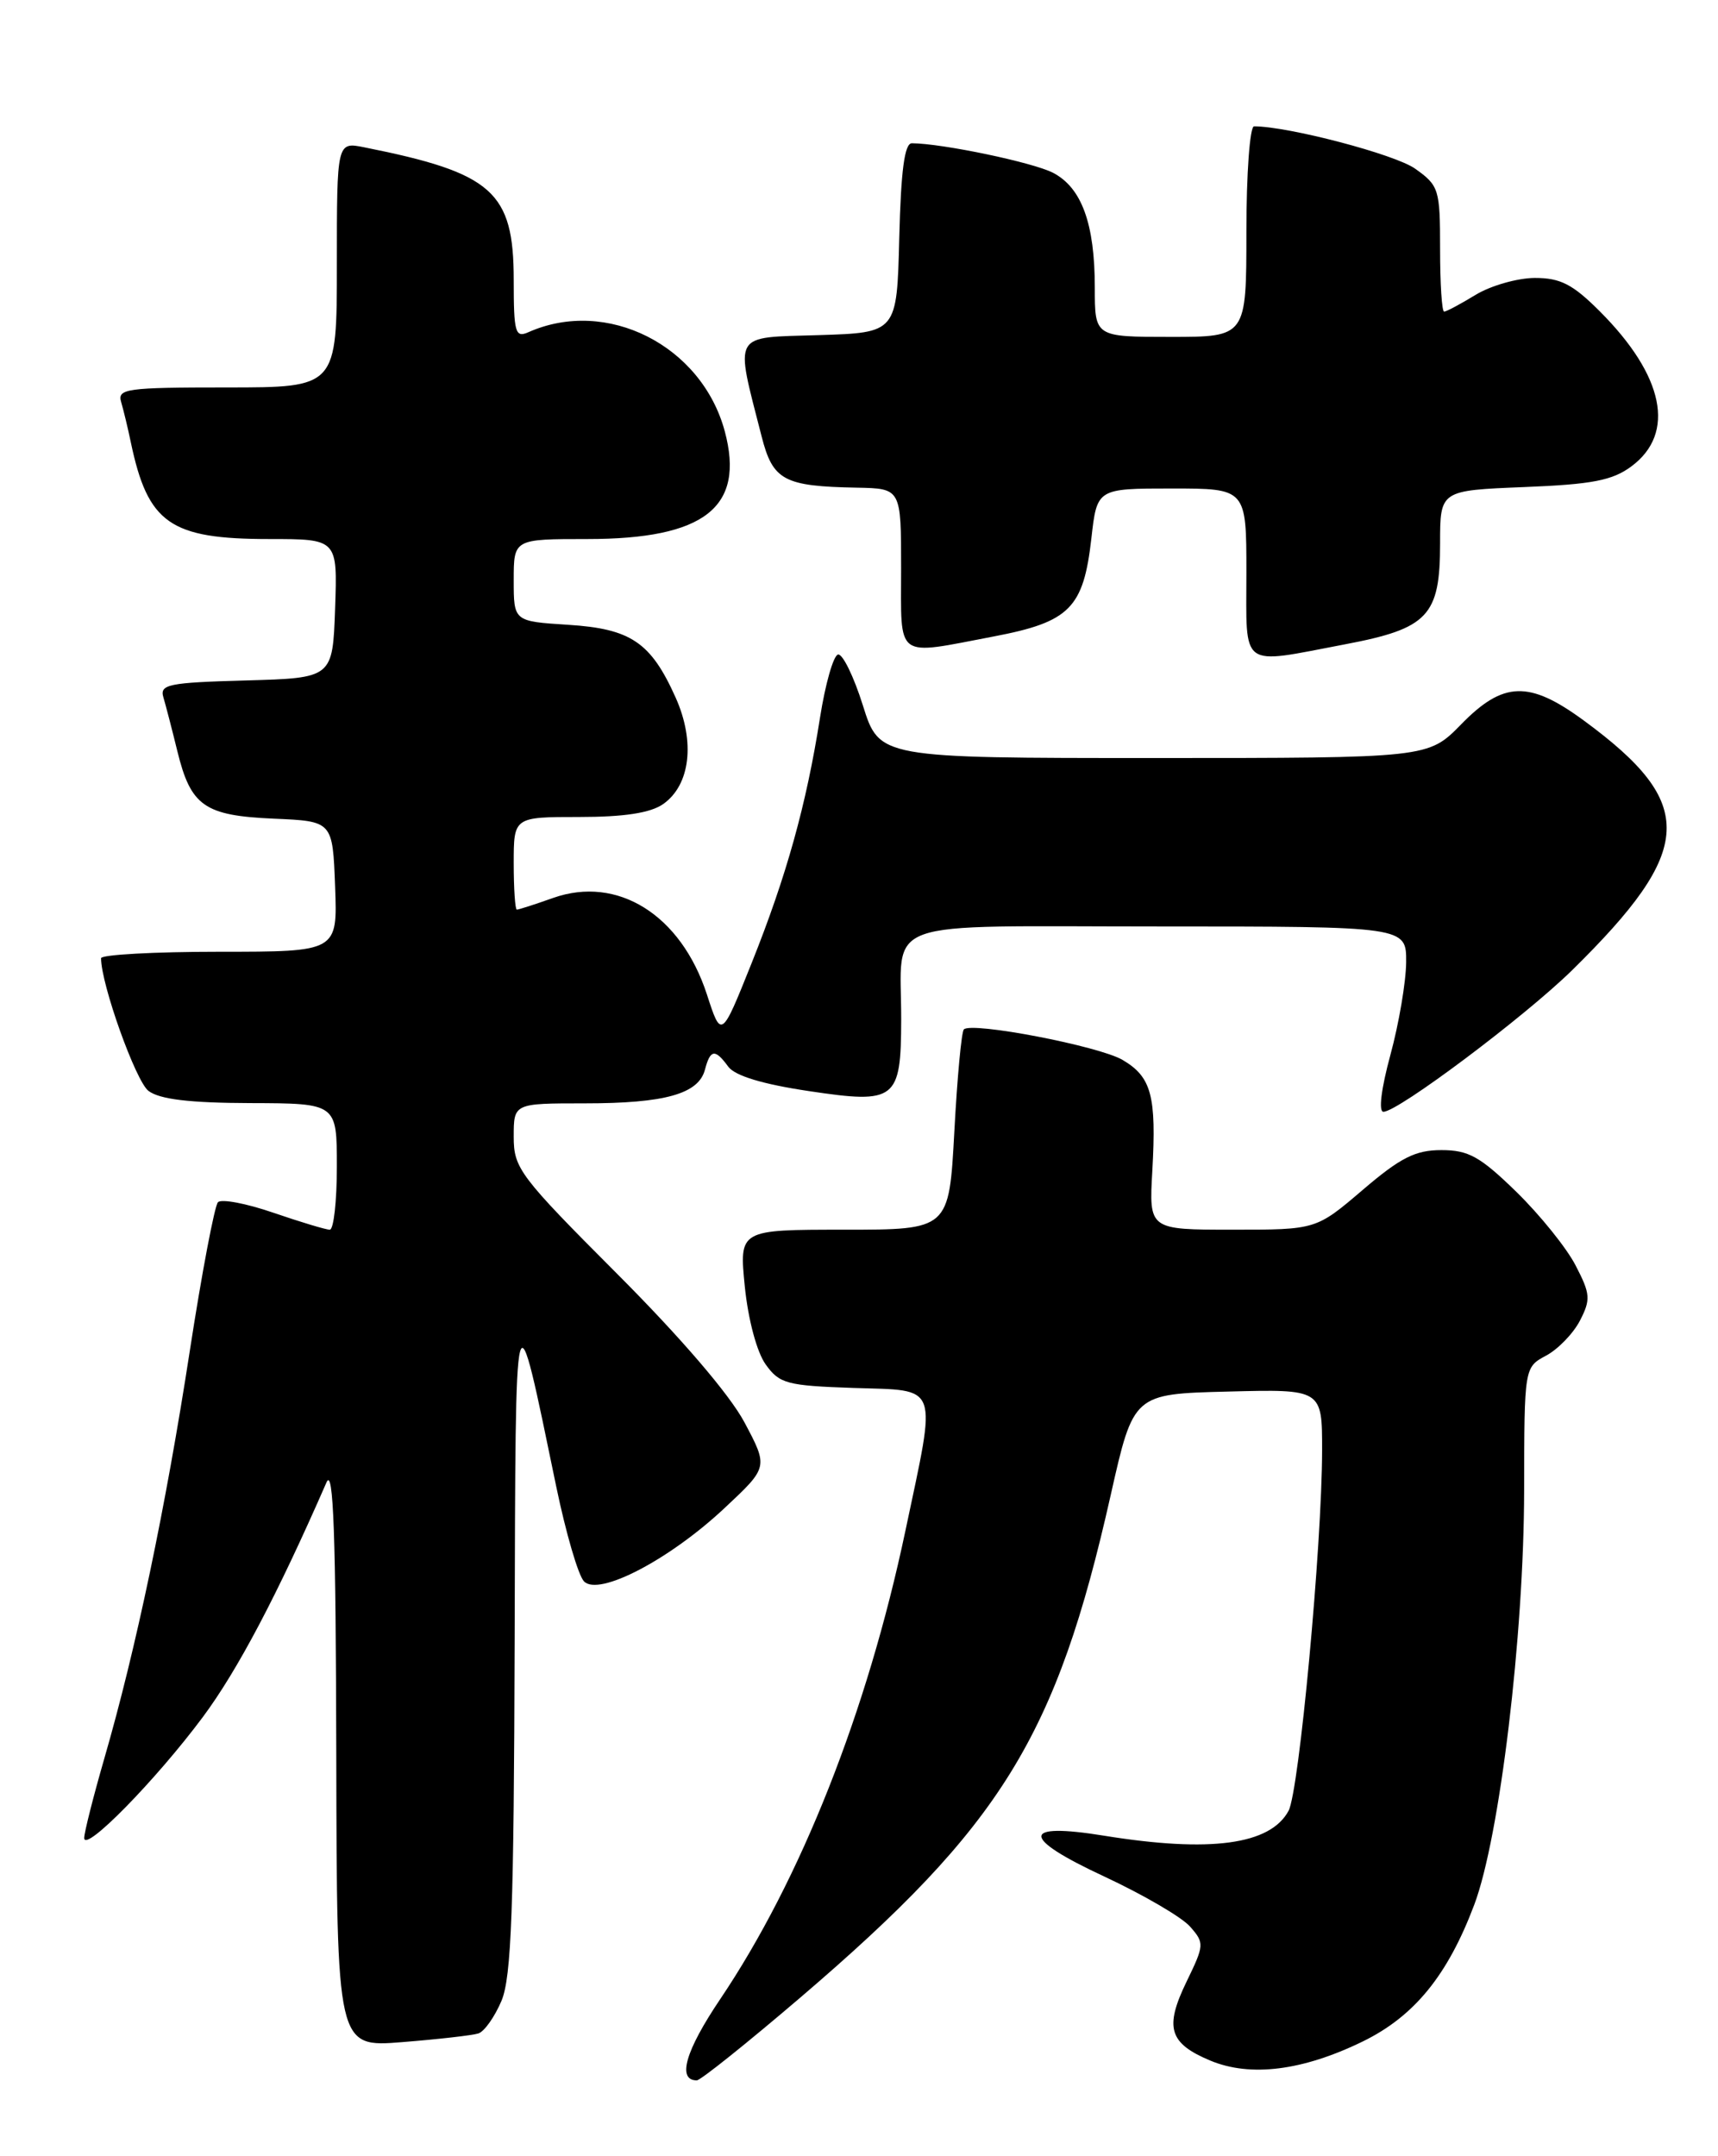 <?xml version="1.0" encoding="UTF-8" standalone="no"?>
<!DOCTYPE svg PUBLIC "-//W3C//DTD SVG 1.1//EN" "http://www.w3.org/Graphics/SVG/1.1/DTD/svg11.dtd" >
<svg xmlns="http://www.w3.org/2000/svg" xmlns:xlink="http://www.w3.org/1999/xlink" version="1.1" viewBox="0 0 204 256">
 <g >
 <path fill="currentColor"
d=" M 95.02 237.18 C 118.95 216.72 125.43 206.24 131.89 177.50 C 134.59 165.50 134.59 165.50 145.79 165.22 C 157.00 164.93 157.00 164.93 156.99 172.22 C 156.97 183.57 154.26 212.64 153.01 214.99 C 150.84 219.03 143.71 219.99 131.10 217.95 C 121.17 216.34 121.18 218.17 131.11 222.79 C 135.72 224.94 140.31 227.61 141.30 228.73 C 143.03 230.69 143.01 230.92 140.90 235.27 C 138.25 240.73 138.81 242.60 143.71 244.65 C 148.47 246.64 154.69 245.86 161.82 242.38 C 167.94 239.39 171.90 234.53 175.06 226.14 C 178.08 218.11 180.96 194.20 180.98 176.92 C 181.00 162.34 181.00 162.34 183.59 160.95 C 185.01 160.19 186.82 158.32 187.61 156.79 C 188.90 154.29 188.85 153.63 187.10 150.26 C 186.04 148.19 182.87 144.26 180.07 141.52 C 175.76 137.32 174.38 136.55 171.16 136.55 C 168.07 136.55 166.31 137.43 161.82 141.27 C 156.28 146.00 156.28 146.00 146.36 146.00 C 136.43 146.00 136.43 146.00 136.83 139.01 C 137.33 130.10 136.73 127.86 133.29 125.84 C 130.47 124.19 115.38 121.29 114.45 122.22 C 114.17 122.50 113.66 127.96 113.32 134.36 C 112.69 146.00 112.69 146.00 100.23 146.00 C 87.77 146.00 87.77 146.00 88.44 152.75 C 88.84 156.68 89.87 160.54 90.92 162.00 C 92.56 164.29 93.44 164.52 101.35 164.79 C 111.66 165.13 111.25 164.03 107.51 181.75 C 102.98 203.22 95.09 223.15 85.51 237.37 C 81.39 243.48 80.37 247.00 82.74 247.00 C 83.18 247.00 88.70 242.58 95.02 237.18 Z  M 56.80 241.43 C 57.51 241.21 58.74 239.46 59.55 237.55 C 60.73 234.72 61.02 226.71 61.11 194.78 C 61.23 151.78 61.06 152.40 66.05 176.50 C 67.19 182.00 68.67 187.07 69.35 187.76 C 71.12 189.56 79.52 185.17 86.07 179.02 C 91.23 174.19 91.23 174.19 88.38 168.84 C 86.61 165.54 80.84 158.81 73.26 151.22 C 61.70 139.64 61.00 138.71 61.00 134.97 C 61.00 131.00 61.00 131.00 69.43 131.00 C 78.97 131.00 82.96 129.88 83.71 126.99 C 84.35 124.57 84.91 124.50 86.48 126.65 C 87.28 127.73 90.57 128.73 96.09 129.55 C 106.38 131.09 106.99 130.62 107.01 121.06 C 107.04 108.84 103.84 110.00 137.62 110.00 C 167.00 110.00 167.00 110.00 166.97 114.25 C 166.95 116.59 166.11 121.54 165.10 125.25 C 164.01 129.25 163.67 132.00 164.27 132.00 C 166.01 132.00 181.03 120.73 186.67 115.20 C 201.27 100.85 201.53 95.43 188.07 85.55 C 181.57 80.78 178.51 80.87 173.50 86.00 C 169.59 90.00 169.59 90.00 137.01 90.00 C 104.42 90.00 104.42 90.00 102.46 83.75 C 101.38 80.31 100.05 77.60 99.51 77.71 C 98.96 77.83 98.00 81.20 97.37 85.21 C 95.74 95.58 93.39 104.00 89.25 114.35 C 85.65 123.34 85.65 123.34 83.93 118.04 C 80.85 108.62 73.34 103.91 65.68 106.61 C 63.52 107.38 61.58 108.00 61.37 108.00 C 61.17 108.00 61.00 105.53 61.00 102.50 C 61.00 97.00 61.00 97.00 68.78 97.00 C 74.14 97.00 77.23 96.52 78.74 95.47 C 81.97 93.21 82.57 88.08 80.24 82.85 C 77.29 76.26 74.92 74.65 67.44 74.18 C 61.00 73.77 61.00 73.77 61.00 68.88 C 61.00 64.00 61.00 64.00 69.75 64.00 C 83.68 64.00 88.48 60.23 86.06 51.20 C 83.31 41.00 72.04 35.31 62.75 39.44 C 61.18 40.14 61.00 39.51 61.00 33.24 C 61.00 22.75 58.50 20.53 43.25 17.49 C 40.00 16.84 40.00 16.84 40.00 31.42 C 40.00 46.00 40.00 46.00 26.93 46.00 C 14.96 46.00 13.91 46.15 14.39 47.75 C 14.67 48.71 15.19 50.85 15.53 52.50 C 17.56 62.16 20.19 64.00 31.99 64.00 C 40.08 64.00 40.08 64.00 39.79 72.25 C 39.50 80.50 39.50 80.50 29.19 80.79 C 20.00 81.04 18.94 81.26 19.40 82.79 C 19.68 83.73 20.43 86.61 21.06 89.19 C 22.66 95.71 24.27 96.84 32.52 97.20 C 39.50 97.50 39.50 97.50 39.79 105.25 C 40.08 113.00 40.08 113.00 26.04 113.00 C 18.32 113.00 12.00 113.35 12.00 113.77 C 12.00 116.86 16.12 128.38 17.63 129.52 C 18.95 130.52 22.50 130.95 29.75 130.97 C 40.00 131.00 40.00 131.00 40.00 138.50 C 40.00 142.62 39.62 146.00 39.16 146.00 C 38.69 146.00 35.68 145.09 32.47 143.99 C 29.25 142.88 26.29 142.32 25.88 142.74 C 25.48 143.16 23.96 151.15 22.52 160.50 C 19.67 179.00 16.14 195.83 12.39 208.77 C 11.08 213.31 10.00 217.57 10.00 218.22 C 10.00 220.03 18.50 211.36 24.08 203.87 C 28.22 198.30 32.91 189.41 38.77 176.00 C 39.59 174.13 39.88 182.22 39.93 208.29 C 40.00 243.08 40.00 243.08 47.75 242.46 C 52.01 242.12 56.08 241.66 56.80 241.43 Z  M 159.66 76.51 C 169.59 74.63 171.00 73.14 171.00 64.51 C 171.00 58.23 171.00 58.23 180.97 57.83 C 189.08 57.51 191.47 57.04 193.72 55.37 C 199.01 51.44 197.61 44.61 189.95 36.95 C 186.75 33.75 185.29 33.00 182.25 33.00 C 180.19 33.01 177.03 33.91 175.23 35.00 C 173.43 36.10 171.74 37.00 171.48 37.00 C 171.21 37.00 171.00 33.66 171.00 29.57 C 171.00 22.47 170.87 22.04 168.04 20.03 C 165.66 18.33 152.98 15.00 148.91 15.00 C 148.41 15.00 148.00 20.62 148.00 27.50 C 148.00 40.00 148.00 40.00 139.00 40.00 C 130.00 40.00 130.00 40.00 130.00 34.15 C 130.00 26.55 128.44 22.28 125.03 20.51 C 122.64 19.28 111.89 17.03 108.28 17.01 C 107.41 17.00 106.98 20.23 106.78 28.25 C 106.50 39.50 106.50 39.50 97.21 39.79 C 86.82 40.11 87.25 39.34 90.44 51.83 C 91.77 57.04 93.07 57.74 101.75 57.90 C 107.00 58.00 107.00 58.00 107.00 67.50 C 107.00 78.43 106.17 77.82 117.98 75.57 C 127.02 73.85 128.65 72.21 129.59 63.94 C 130.26 58.00 130.26 58.00 139.13 58.00 C 148.00 58.00 148.00 58.00 148.00 68.00 C 148.00 79.56 147.09 78.90 159.66 76.51 Z "/>
</g>
</svg>